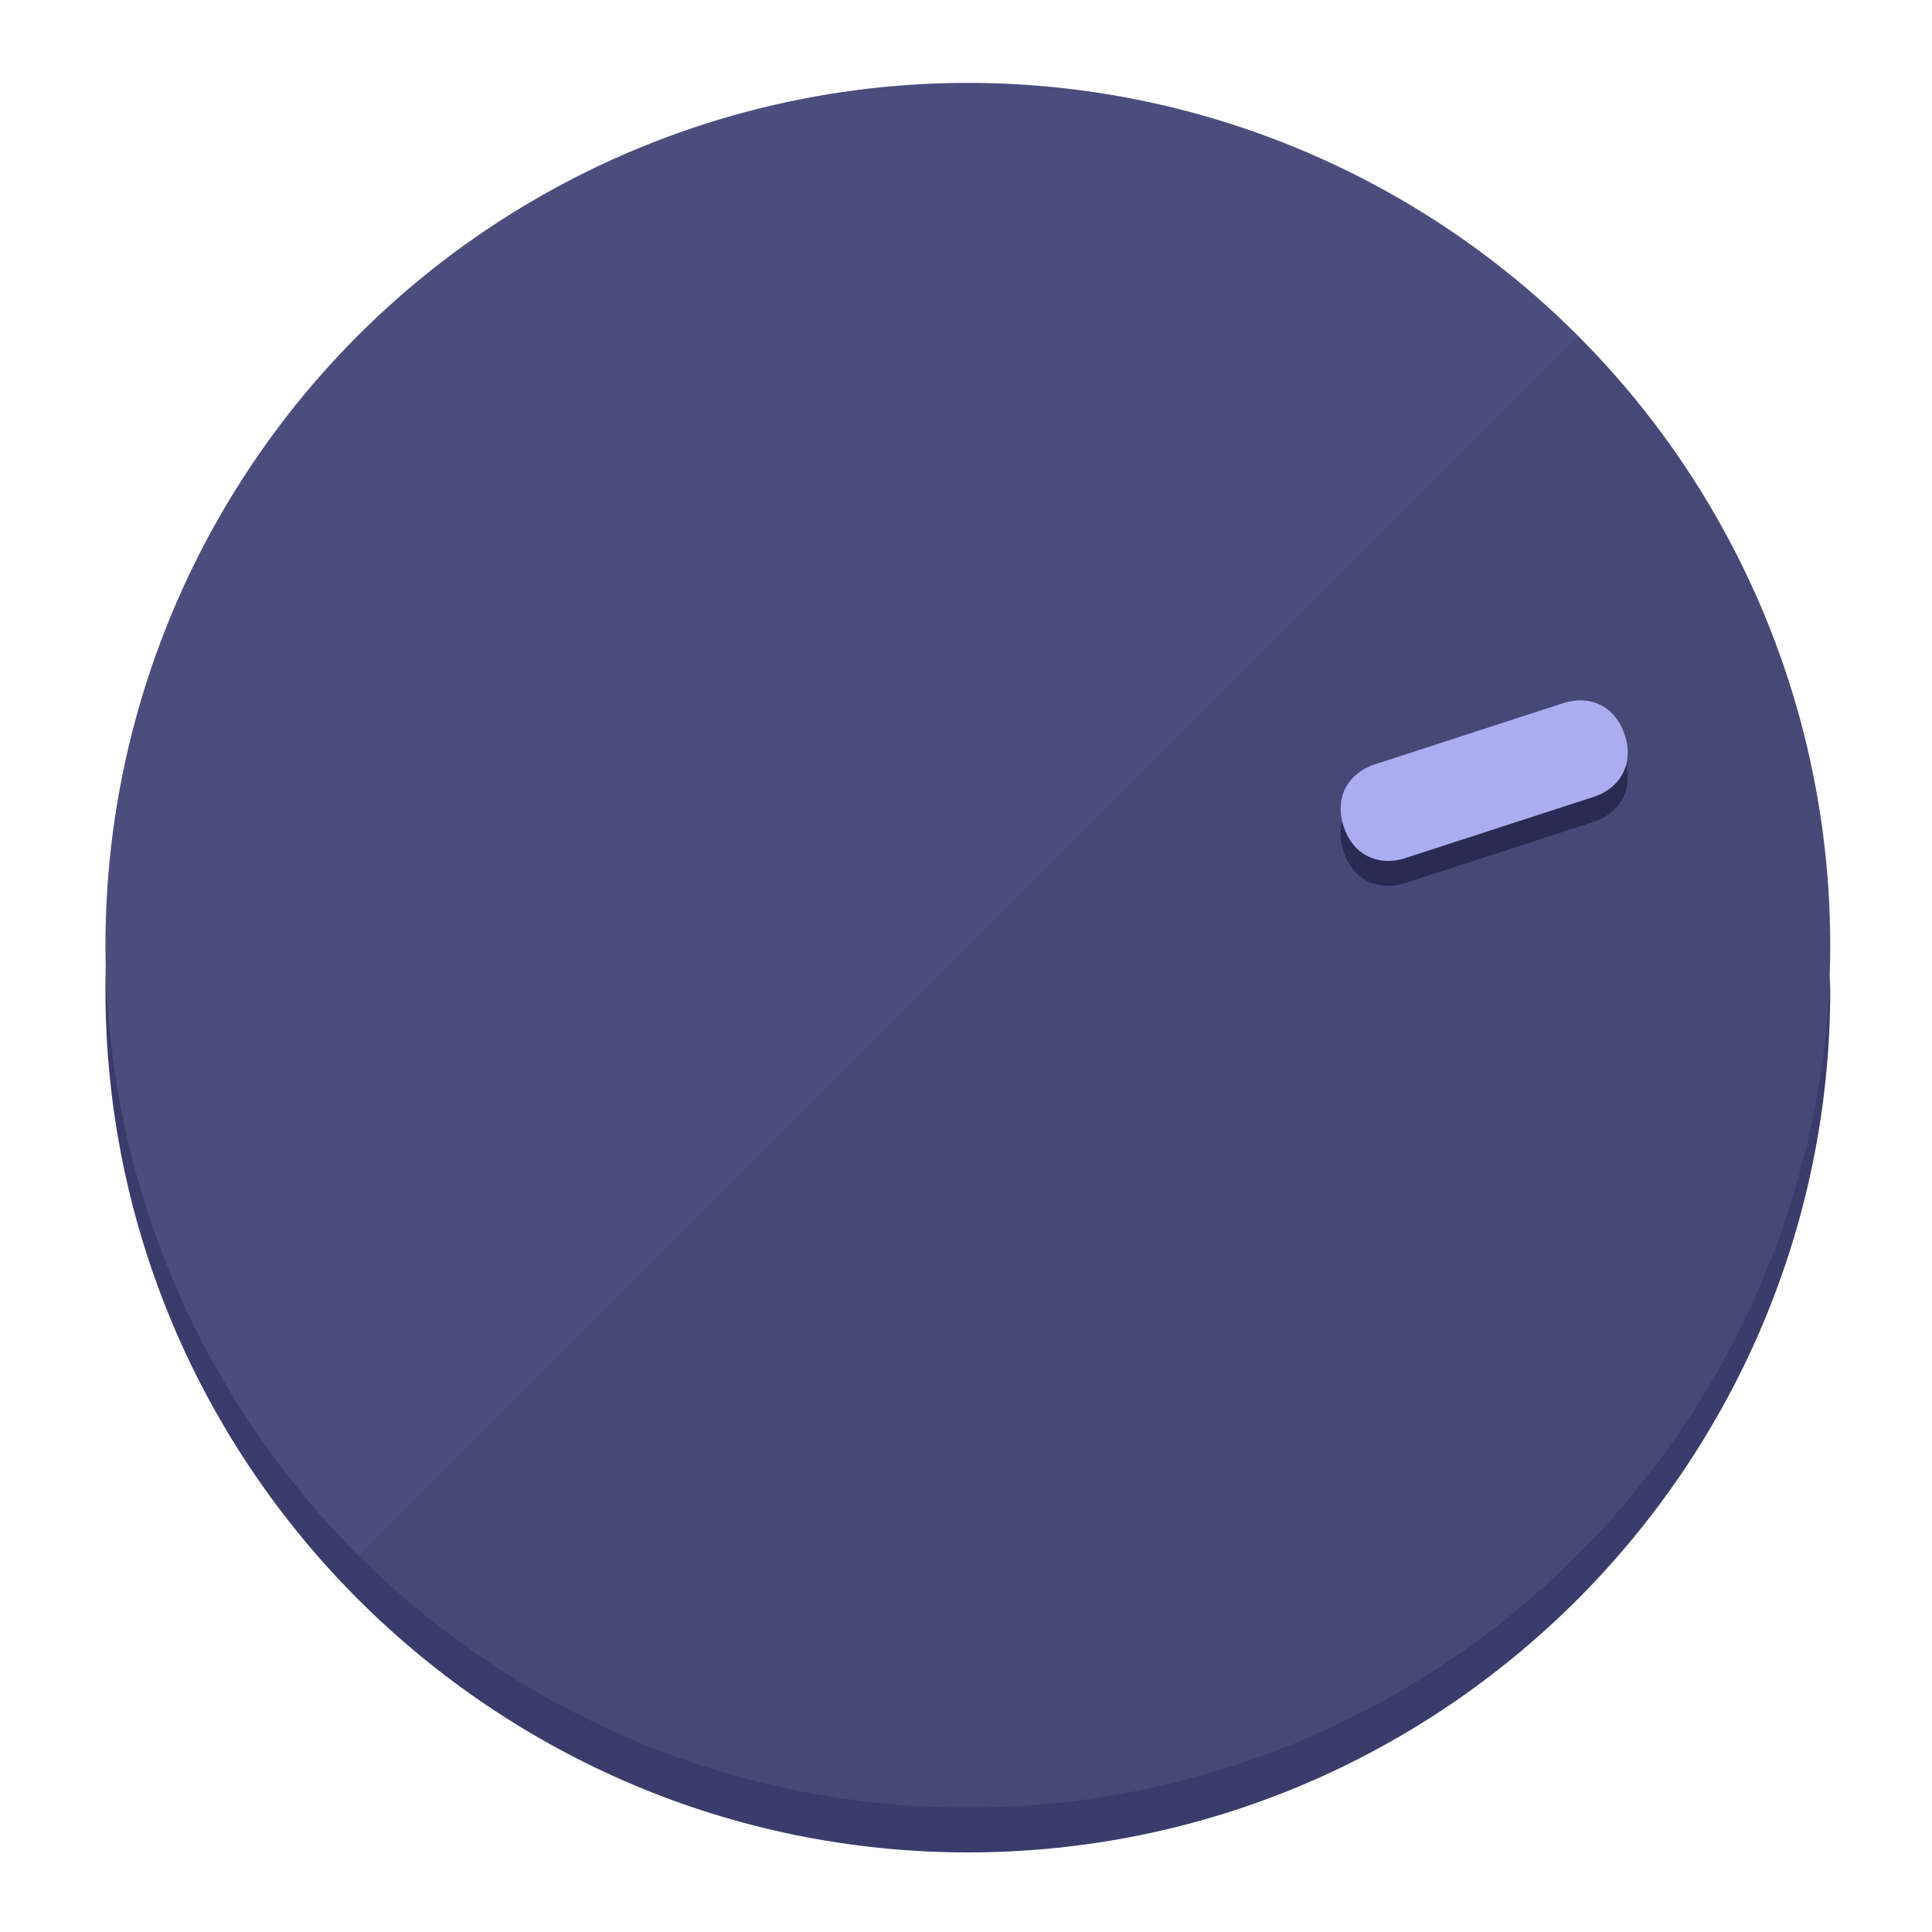 <?xml version="1.0" encoding="UTF-8" standalone="no"?>
<svg
   height="120px"
   width="120px"
   version="1.1"
   id="Layer_1"
   viewBox="0 0 496.8 496.8"
   xml:space="preserve"
   sodipodi:docname="vol-90.svg"
   inkscape:version="1.2.2 (b0a8486541, 2022-12-01)"
   xmlns:inkscape="http://www.inkscape.org/namespaces/inkscape"
   xmlns:sodipodi="http://sodipodi.sourceforge.net/DTD/sodipodi-0.dtd"
   xmlns="http://www.w3.org/2000/svg"
   xmlns:svg="http://www.w3.org/2000/svg"><defs
   id="defs23" /><sodipodi:namedview
   id="namedview21"
   pagecolor="#ffffff"
   bordercolor="#000000"
   borderopacity="0.25"
   inkscape:showpageshadow="2"
   inkscape:pageopacity="0.0"
   inkscape:pagecheckerboard="0"
   inkscape:deskcolor="#d1d1d1"
   showgrid="true"
   inkscape:zoom="22.966828"
   inkscape:cx="88.192414"
   inkscape:cy="43.911157"
   inkscape:window-width="2524"
   inkscape:window-height="1011"
   inkscape:window-x="0"
   inkscape:window-y="0"
   inkscape:window-maximized="1"
   inkscape:current-layer="Layer_1"><inkscape:grid
     type="xygrid"
     id="grid3192" /></sodipodi:namedview>
<g
   id="g3158"
   inkscape:label="base"
   sodipodi:insensitive="true"><path
     style="display:inline;fill:#3A3C6B;fill-opacity:1;stroke-width:1.584"
     d="m 248.875,445.92 c 116.582,0 212.89,-91.238 220.493,-205.286 0,5.069 1.267,8.87 1.267,13.939 0,121.651 -98.842,221.76 -221.76,221.76 -121.651,0 -221.76,-98.842 -221.76,-221.76 0,-5.069 0,-8.87 1.267,-13.939 7.603,114.048 103.91,205.286 220.493,205.286 z"
     id="path8"
     inkscape:label="shadow"
     sodipodi:insensitive="true" /><circle
     style="display:inline;fill:#4B4E7D;fill-opacity:1;stroke-width:1.584"
     cx="248.875"
     cy="243.071"
     r="221.76"
     id="circle12"
     inkscape:label="dial"
     sodipodi:insensitive="true" /><path
     style="display:inline;fill:#292B52;fill-opacity:0.154;stroke-width:1.587"
     d="m 405.744,86.606 c 86.308,86.308 86.308,227.193 0,313.5 -86.308,86.308 -227.193,86.308 -313.5,0"
     id="path14"
     inkscape:label="highlight"
     sodipodi:insensitive="true" /></g>
<g
   id="g3198"
   inkscape:label="main"><circle
     style="display:none;fill:#000000;fill-opacity:0;stroke-width:1.584"
     cx="308.441"
     cy="-161.035"
     r="221.76"
     id="circle12-3"
     inkscape:label="anchor"
     sodipodi:insensitive="true"
     transform="rotate(72)" /><path
     style="display:inline;fill:#292B52;fill-opacity:1;stroke-width:1.584"
     d="m 361.436,227.043 c -7.231,2.35 -13.618,-0.905 -15.968,-8.136 v 0 c -2.35,-7.231 0.905,-13.618 8.136,-15.968 l 48.207,-15.663 c 7.231,-2.349 13.618,0.905 15.968,8.136 v 0 c 2.35,7.231 -0.905,13.618 -8.136,15.968 z"
     id="path3789"
     inkscape:label="shadow" /><path
     style="display:inline;fill:#AAAEF0;stroke-width:1.584"
     d="m 361.461,220.621 c -7.231,2.349 -13.618,-0.905 -15.968,-8.136 v 0 c -2.35,-7.231 0.905,-13.618 8.136,-15.968 l 48.207,-15.663 c 7.231,-2.35 13.618,0.905 15.968,8.136 v 0 c 2.35,7.231 -0.905,13.618 -8.136,15.968 z"
     id="path915"
     inkscape:label="pointer" /></g>
</svg>

